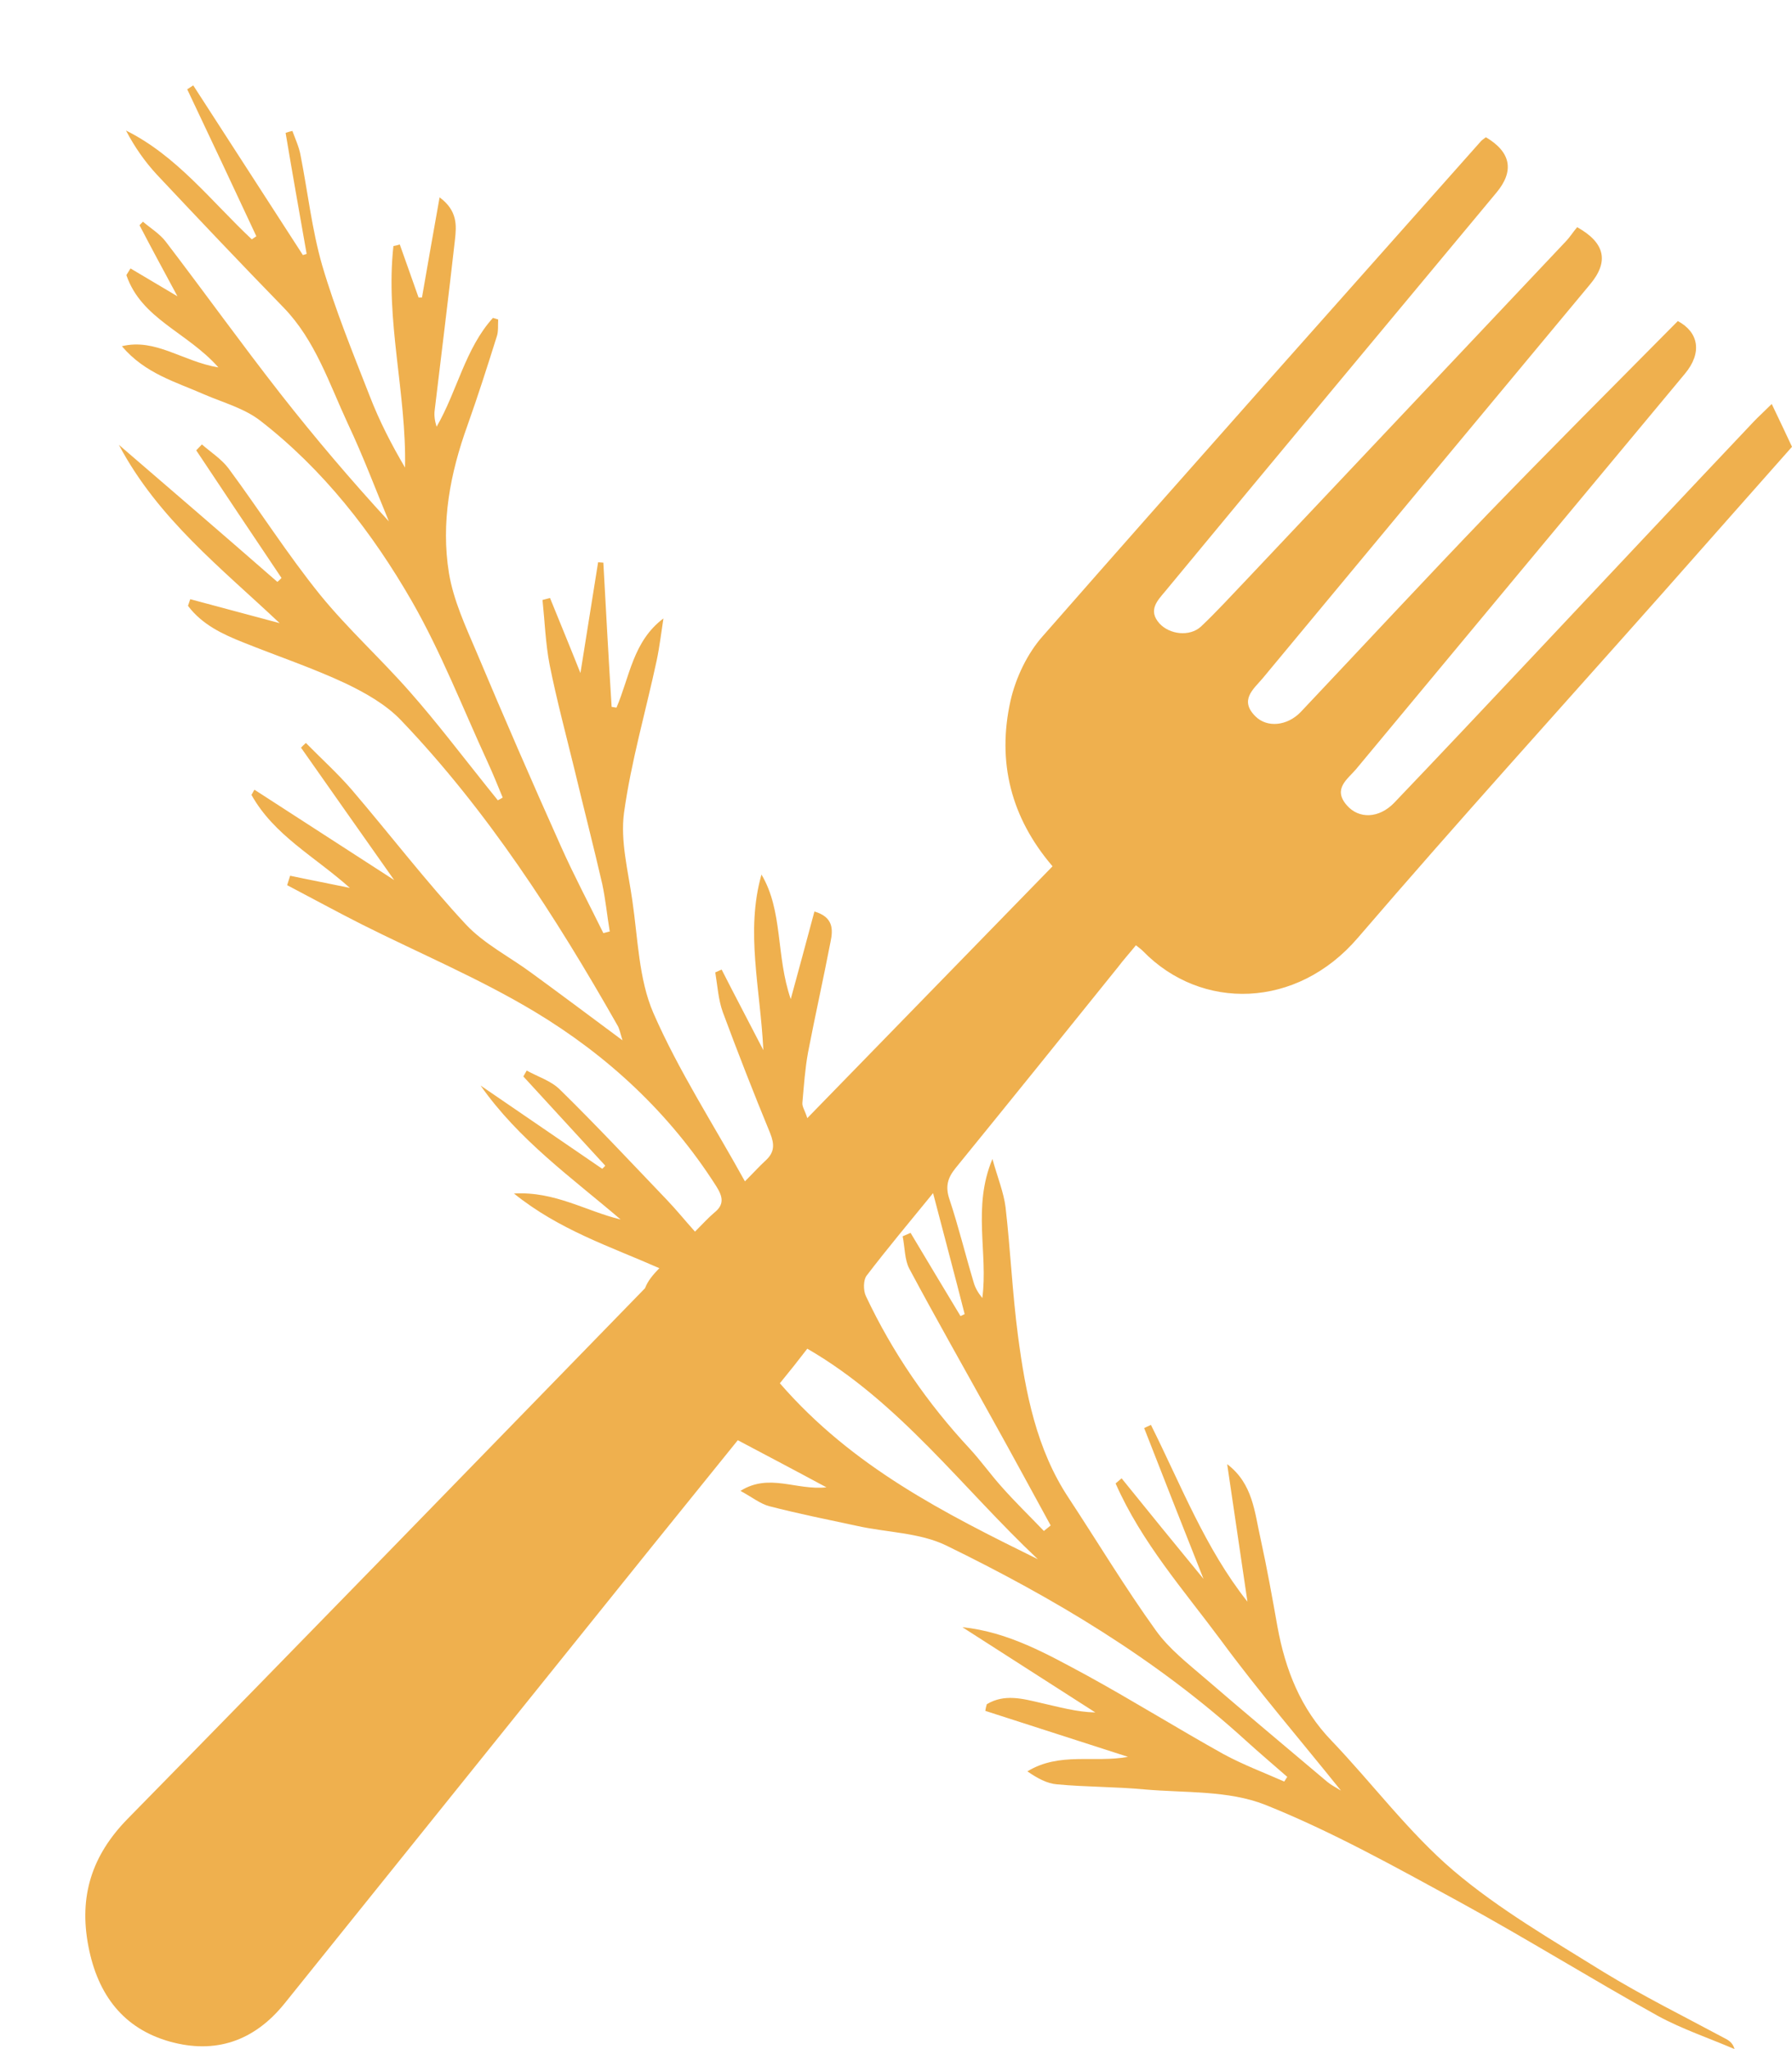 <svg width="42" height="48" viewBox="0 0 42 48" fill="none" xmlns="http://www.w3.org/2000/svg">
<path d="M15.453 29.707C14.282 29.191 13.111 28.814 12.046 27.958C13.006 27.903 13.736 28.372 14.546 28.566C13.393 27.581 12.161 26.707 11.263 25.428C12.213 26.081 13.164 26.725 14.115 27.379C14.141 27.351 14.168 27.333 14.185 27.305C13.543 26.606 12.909 25.916 12.266 25.216C12.293 25.17 12.319 25.124 12.345 25.078C12.61 25.225 12.918 25.317 13.129 25.529C13.983 26.366 14.801 27.241 15.629 28.106C15.849 28.336 16.042 28.575 16.289 28.851C16.465 28.676 16.597 28.529 16.738 28.409C16.984 28.216 16.94 28.032 16.791 27.793C15.69 26.063 14.229 24.719 12.53 23.698C11.227 22.916 9.819 22.327 8.464 21.646C7.883 21.352 7.311 21.039 6.73 20.735C6.756 20.661 6.774 20.588 6.8 20.514C7.231 20.606 7.671 20.689 8.2 20.799C7.363 20.054 6.422 19.566 5.893 18.619C5.92 18.582 5.937 18.536 5.964 18.499C7.02 19.18 8.068 19.861 9.238 20.615C8.455 19.502 7.751 18.508 7.055 17.514C7.09 17.477 7.126 17.441 7.17 17.404C7.531 17.772 7.909 18.112 8.244 18.499C9.141 19.548 9.986 20.652 10.919 21.655C11.351 22.115 11.941 22.41 12.451 22.787C13.146 23.293 13.833 23.808 14.59 24.37C14.537 24.204 14.52 24.094 14.467 24.011C13.014 21.453 11.421 18.987 9.397 16.87C9.045 16.502 8.569 16.235 8.112 16.014C7.328 15.646 6.501 15.37 5.7 15.048C5.216 14.855 4.74 14.634 4.406 14.192C4.423 14.137 4.441 14.091 4.459 14.036C5.154 14.22 5.858 14.413 6.554 14.597C5.189 13.309 3.702 12.15 2.786 10.42C4.027 11.487 5.268 12.555 6.501 13.631C6.536 13.604 6.571 13.567 6.598 13.539C5.929 12.545 5.26 11.542 4.599 10.549C4.643 10.502 4.688 10.457 4.732 10.411C4.943 10.595 5.189 10.751 5.356 10.972C6.078 11.947 6.738 12.987 7.504 13.935C8.156 14.735 8.93 15.435 9.608 16.208C10.233 16.916 10.805 17.671 11.395 18.407C11.483 18.517 11.58 18.637 11.668 18.747C11.703 18.729 11.738 18.71 11.782 18.683C11.668 18.407 11.553 18.122 11.43 17.855C10.849 16.594 10.338 15.278 9.652 14.082C8.719 12.463 7.575 10.999 6.105 9.858C5.726 9.564 5.242 9.435 4.793 9.242C4.124 8.947 3.402 8.754 2.857 8.11C3.649 7.917 4.283 8.469 5.119 8.607C4.388 7.779 3.314 7.475 2.962 6.444C2.997 6.389 3.024 6.343 3.059 6.288C3.402 6.49 3.754 6.702 4.159 6.941C3.842 6.352 3.552 5.819 3.27 5.276C3.297 5.248 3.323 5.221 3.35 5.193C3.534 5.349 3.746 5.478 3.886 5.662C4.793 6.849 5.665 8.064 6.58 9.233C7.381 10.254 8.226 11.248 9.115 12.214C8.798 11.45 8.508 10.677 8.156 9.932C7.715 8.984 7.39 7.972 6.65 7.208C5.647 6.178 4.661 5.138 3.675 4.089C3.394 3.785 3.156 3.445 2.953 3.058C4.142 3.647 4.952 4.715 5.902 5.607C5.937 5.58 5.973 5.561 6.008 5.534C5.471 4.383 4.934 3.242 4.388 2.092C4.432 2.064 4.485 2.028 4.529 2C5.383 3.325 6.245 4.65 7.099 5.975C7.126 5.966 7.161 5.957 7.187 5.948C7.02 5 6.853 4.061 6.694 3.113C6.747 3.095 6.8 3.077 6.853 3.067C6.923 3.261 7.011 3.445 7.046 3.647C7.214 4.503 7.311 5.377 7.548 6.205C7.856 7.254 8.27 8.266 8.666 9.279C8.886 9.849 9.168 10.401 9.493 10.953C9.529 9.214 9.027 7.503 9.221 5.764C9.273 5.754 9.317 5.745 9.37 5.727C9.52 6.141 9.661 6.555 9.81 6.969C9.837 6.969 9.863 6.969 9.89 6.969C10.022 6.214 10.154 5.451 10.303 4.623C10.726 4.935 10.699 5.285 10.664 5.607C10.514 6.941 10.347 8.276 10.189 9.601C10.171 9.73 10.189 9.858 10.233 9.996C10.717 9.159 10.902 8.165 11.553 7.447C11.597 7.457 11.641 7.475 11.676 7.484C11.668 7.622 11.685 7.77 11.641 7.889C11.421 8.589 11.201 9.279 10.955 9.969C10.55 11.091 10.33 12.242 10.523 13.429C10.629 14.064 10.911 14.671 11.166 15.269C11.809 16.797 12.469 18.315 13.146 19.824C13.454 20.514 13.807 21.177 14.141 21.858C14.194 21.848 14.238 21.83 14.291 21.821C14.229 21.453 14.194 21.075 14.115 20.707C13.912 19.824 13.683 18.941 13.472 18.057C13.27 17.229 13.05 16.41 12.882 15.573C12.786 15.076 12.768 14.56 12.715 14.054C12.777 14.036 12.829 14.027 12.891 14.008C13.111 14.551 13.34 15.103 13.604 15.766C13.754 14.827 13.886 13.999 14.018 13.171C14.062 13.171 14.106 13.18 14.141 13.18C14.203 14.303 14.264 15.435 14.335 16.557C14.37 16.567 14.405 16.567 14.449 16.576C14.757 15.858 14.836 15.021 15.549 14.487C15.497 14.818 15.461 15.14 15.391 15.472C15.136 16.659 14.792 17.836 14.625 19.042C14.537 19.704 14.722 20.404 14.819 21.085C14.951 21.977 14.969 22.934 15.312 23.726C15.902 25.078 16.711 26.32 17.459 27.673C17.68 27.452 17.803 27.314 17.944 27.185C18.155 26.992 18.155 26.808 18.049 26.541C17.662 25.603 17.292 24.655 16.94 23.707C16.834 23.413 16.817 23.091 16.764 22.778C16.817 22.759 16.861 22.732 16.914 22.713C17.213 23.302 17.521 23.882 17.891 24.6C17.82 23.146 17.468 21.821 17.847 20.486C18.357 21.342 18.181 22.382 18.533 23.404C18.736 22.658 18.912 22.014 19.088 21.352C19.528 21.48 19.528 21.766 19.466 22.06C19.299 22.925 19.105 23.79 18.938 24.655C18.868 25.041 18.841 25.437 18.806 25.833C18.797 25.925 18.868 26.017 18.921 26.192C20.866 24.195 22.767 22.244 24.669 20.293C23.691 19.152 23.366 17.846 23.683 16.419C23.806 15.876 24.079 15.306 24.44 14.901C27.837 11.027 31.27 7.181 34.694 3.325C34.729 3.279 34.782 3.251 34.826 3.215C35.416 3.564 35.495 4.006 35.073 4.512C32.485 7.622 29.888 10.732 27.309 13.852C27.133 14.064 26.895 14.294 27.177 14.607C27.415 14.864 27.881 14.919 28.145 14.68C28.515 14.331 28.858 13.953 29.21 13.585C31.701 10.944 34.201 8.303 36.692 5.662C36.798 5.552 36.877 5.423 36.965 5.322C37.625 5.69 37.713 6.132 37.264 6.665C34.703 9.739 32.142 12.821 29.589 15.895C29.378 16.143 29.043 16.401 29.422 16.778C29.695 17.054 30.17 17.008 30.487 16.677C31.948 15.131 33.4 13.567 34.879 12.03C36.34 10.521 37.819 9.039 39.324 7.521C39.808 7.779 39.905 8.257 39.491 8.754C36.921 11.837 34.351 14.929 31.781 18.02C31.587 18.25 31.226 18.48 31.569 18.867C31.851 19.189 32.318 19.171 32.67 18.812C33.77 17.662 34.861 16.502 35.953 15.343C37.669 13.521 39.386 11.69 41.111 9.868C41.217 9.757 41.322 9.665 41.525 9.463C41.701 9.831 41.85 10.144 42 10.466C40.97 11.625 39.967 12.766 38.963 13.898C36.578 16.585 34.166 19.244 31.825 21.968C30.39 23.643 28.154 23.68 26.79 22.281C26.746 22.235 26.702 22.207 26.623 22.143C26.482 22.318 26.332 22.483 26.2 22.658C24.933 24.232 23.665 25.805 22.398 27.36C22.204 27.599 22.151 27.802 22.257 28.106C22.468 28.741 22.626 29.394 22.82 30.038C22.855 30.167 22.926 30.287 23.023 30.406C23.163 29.357 22.785 28.28 23.26 27.149C23.383 27.59 23.524 27.931 23.568 28.28C23.683 29.284 23.727 30.287 23.859 31.29C24.035 32.624 24.29 33.949 25.047 35.09C25.725 36.12 26.367 37.188 27.089 38.191C27.397 38.623 27.837 38.964 28.242 39.313C29.193 40.132 30.152 40.933 31.112 41.743C31.2 41.816 31.297 41.862 31.429 41.945C30.469 40.749 29.501 39.626 28.621 38.43C27.74 37.243 26.755 36.13 26.147 34.749C26.191 34.712 26.244 34.666 26.288 34.63C26.904 35.394 27.52 36.148 28.207 36.985C27.714 35.743 27.265 34.602 26.816 33.452C26.869 33.424 26.922 33.406 26.975 33.378C27.679 34.786 28.251 36.277 29.237 37.519C29.078 36.443 28.92 35.375 28.762 34.298C29.369 34.758 29.404 35.43 29.545 36.047C29.695 36.728 29.818 37.418 29.941 38.108C30.126 39.12 30.487 40.031 31.209 40.777C32.168 41.78 33.022 42.93 34.069 43.822C35.143 44.733 36.375 45.442 37.572 46.187C38.505 46.758 39.491 47.245 40.451 47.761C40.539 47.807 40.618 47.871 40.653 48C40.055 47.742 39.421 47.531 38.849 47.218C37.291 46.353 35.768 45.405 34.201 44.549C32.714 43.739 31.217 42.902 29.651 42.276C28.788 41.936 27.776 42 26.834 41.918C26.147 41.853 25.461 41.862 24.774 41.798C24.536 41.78 24.308 41.651 24.079 41.494C24.836 41.034 25.645 41.301 26.438 41.154C25.32 40.795 24.211 40.436 23.093 40.077C23.102 40.022 23.11 39.976 23.128 39.921C23.542 39.672 23.973 39.792 24.404 39.893C24.818 39.985 25.232 40.105 25.672 40.114C24.633 39.452 23.595 38.78 22.556 38.117C23.639 38.228 24.554 38.752 25.478 39.249C26.552 39.838 27.6 40.491 28.674 41.089C29.131 41.338 29.624 41.522 30.099 41.733C30.126 41.697 30.143 41.66 30.17 41.623C29.844 41.338 29.518 41.062 29.193 40.767C27.089 38.853 24.686 37.427 22.177 36.203C21.552 35.9 20.787 35.9 20.082 35.743C19.396 35.596 18.709 35.458 18.032 35.283C17.82 35.228 17.627 35.071 17.354 34.924C18.032 34.501 18.648 34.915 19.37 34.841C18.621 34.437 17.97 34.096 17.292 33.737C16.614 34.575 15.945 35.403 15.277 36.231C12.407 39.801 9.538 43.362 6.668 46.933C5.955 47.816 5.048 48.12 3.983 47.825C2.901 47.522 2.293 46.739 2.073 45.598C1.844 44.42 2.152 43.464 2.989 42.608C7.046 38.476 11.078 34.326 15.118 30.176C15.18 30.01 15.294 29.872 15.453 29.707ZM21.869 27.949C21.306 28.639 20.796 29.247 20.311 29.882C20.232 29.983 20.232 30.231 20.294 30.36C20.919 31.685 21.737 32.872 22.723 33.93C22.987 34.216 23.216 34.538 23.471 34.823C23.788 35.182 24.131 35.513 24.466 35.863C24.519 35.817 24.572 35.78 24.625 35.734C24.167 34.897 23.709 34.05 23.242 33.213C22.6 32.053 21.94 30.894 21.315 29.725C21.2 29.514 21.209 29.219 21.156 28.961C21.218 28.934 21.28 28.906 21.341 28.879C21.729 29.532 22.125 30.185 22.512 30.829C22.547 30.811 22.574 30.802 22.609 30.783C22.38 29.882 22.133 28.961 21.869 27.949ZM18.278 32.403C19.977 34.363 22.142 35.449 24.325 36.525C22.556 34.86 21.086 32.845 18.921 31.593C18.709 31.869 18.498 32.136 18.278 32.403Z" fill="#EFAC46" fill-opacity="0.95"/>
</svg>
